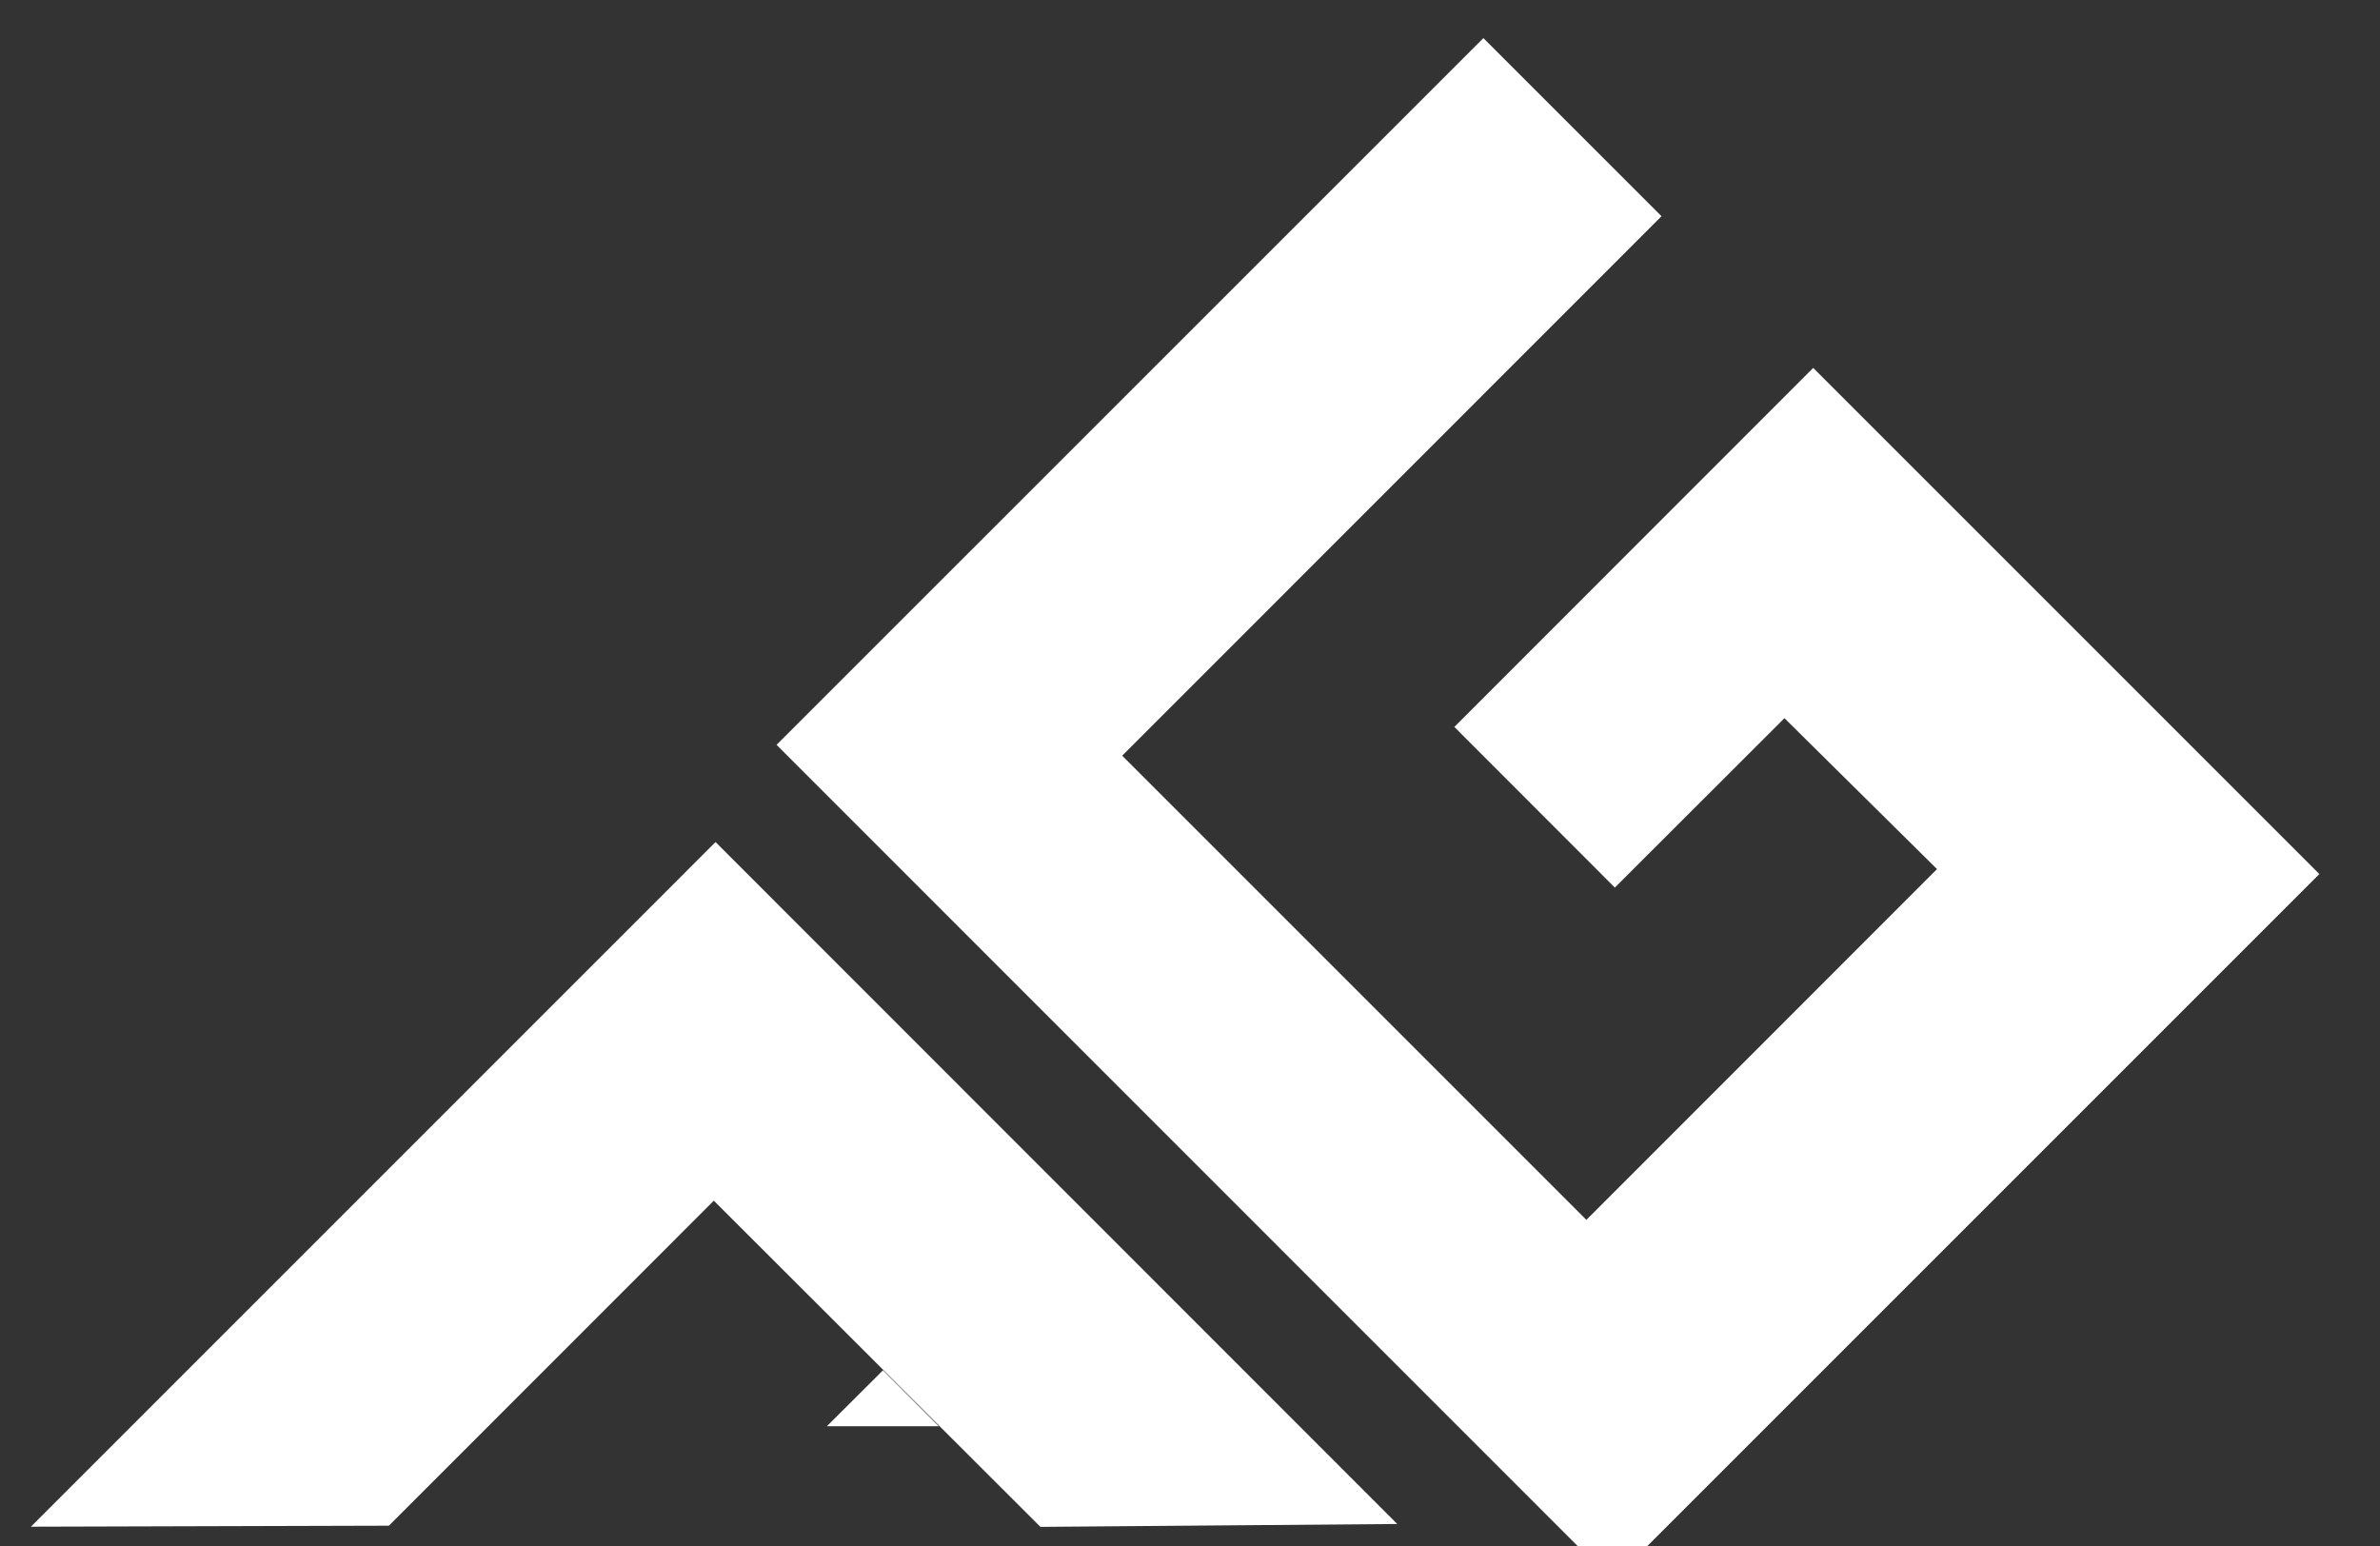 <?xml version="1.0" encoding="UTF-8"?>
<!-- Created with Inkscape (http://www.inkscape.org/) -->
<svg width="84.357mm" height="54.811mm" version="1.1" viewBox="0 0 84.357 54.811" xmlns="http://www.w3.org/2000/svg" xmlns:cc="http://creativecommons.org/ns#" xmlns:dc="http://purl.org/dc/elements/1.1/" xmlns:rdf="http://www.w3.org/1999/02/22-rdf-syntax-ns#">
 <rect x="0" y="0" width="84.357" height="54.811" fill="#333333" stroke="none"/>
 <g transform="translate(-47.024 -63.975)">
  <g transform="matrix(.104 0 0 -.104 -1566 1103.4)">
   <path d="m16118 9749.7-57.8-57.73-54.7 54.75 122.3 122.36 172.5-172.5-240.9-240.91-284.9 284.95 240.9 240.87 60.7-60.71-183.8-183.86 158.2-158.2 119.5 119.55-52 51.43" fill="#fff"/>
  </g>
  <g transform="matrix(.102 0 0 -.102 -1566 1103.4)">
   <path d="m16062 9773.2-112.9-112.94-124.4-0.35 237.9 237.92 236.9-236.98-124-1-113.5 113.35" fill="#fff"/>
  </g>
  <g transform="matrix(.101 0 0 -.101 -1566 1103.4)">
   <path d="m16300 9790.8h-39.3l19.7 19.64 19.6-19.64" fill="#fff"/>
  </g>
 </g>
</svg>
